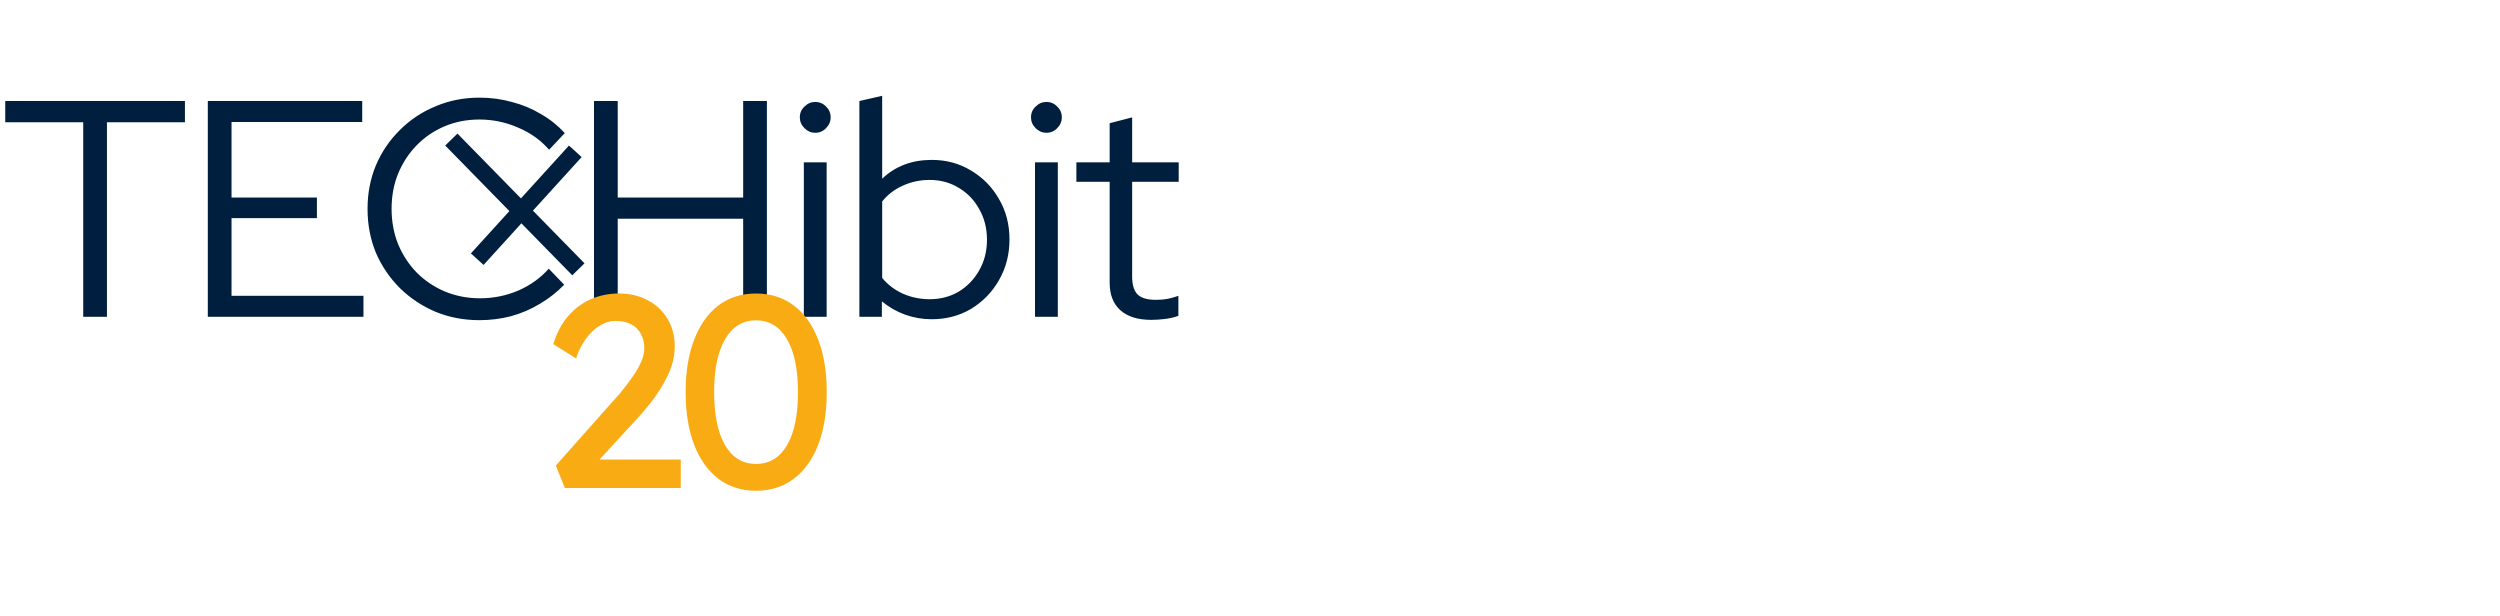 <svg width="292" height="72" viewBox="0 0 292 72" fill="none" xmlns="http://www.w3.org/2000/svg">
<path d="M9.72 37V14.284H0.612V11.8H21.6V14.284H12.492V37H9.72ZM24.271 37V11.8H42.307V14.248H27.043V23.068H37.015V25.48H27.043V34.552H42.451V37H24.271ZM55.997 37.396C54.173 37.396 52.469 37.072 50.885 36.424C49.301 35.752 47.909 34.828 46.709 33.652C45.509 32.452 44.573 31.072 43.901 29.512C43.253 27.928 42.929 26.224 42.929 24.4C42.929 22.576 43.253 20.884 43.901 19.324C44.573 17.74 45.509 16.36 46.709 15.184C47.909 13.984 49.301 13.06 50.885 12.412C52.469 11.74 54.173 11.404 55.997 11.404C57.317 11.404 58.577 11.572 59.777 11.908C61.001 12.22 62.129 12.688 63.161 13.312C64.217 13.912 65.153 14.656 65.969 15.544L64.133 17.488C63.149 16.36 61.937 15.496 60.497 14.896C59.057 14.272 57.557 13.96 55.997 13.96C54.533 13.96 53.177 14.224 51.929 14.752C50.681 15.28 49.589 16.024 48.653 16.984C47.741 17.92 47.021 19.024 46.493 20.296C45.989 21.544 45.737 22.912 45.737 24.4C45.737 25.864 45.989 27.232 46.493 28.504C47.021 29.776 47.753 30.892 48.689 31.852C49.625 32.788 50.717 33.52 51.965 34.048C53.237 34.576 54.605 34.84 56.069 34.84C57.629 34.84 59.117 34.54 60.533 33.94C61.949 33.316 63.137 32.464 64.097 31.384L65.897 33.256C65.057 34.12 64.109 34.864 63.053 35.488C62.021 36.112 60.905 36.592 59.705 36.928C58.505 37.24 57.269 37.396 55.997 37.396ZM69.378 37V11.8H72.15V23.068H86.802V11.8H89.574V37H86.802V25.552H72.15V37H69.378ZM93.888 37V18.964H96.552V37H93.888ZM95.22 15.508C94.74 15.508 94.32 15.328 93.96 14.968C93.6 14.608 93.42 14.188 93.42 13.708C93.42 13.204 93.6 12.784 93.96 12.448C94.32 12.088 94.74 11.908 95.22 11.908C95.724 11.908 96.144 12.088 96.48 12.448C96.84 12.784 97.02 13.204 97.02 13.708C97.02 14.188 96.84 14.608 96.48 14.968C96.144 15.328 95.724 15.508 95.22 15.508ZM100.375 37V11.8L103.039 11.188V20.872C104.575 19.408 106.507 18.676 108.835 18.676C110.539 18.676 112.075 19.096 113.443 19.936C114.811 20.752 115.891 21.856 116.683 23.248C117.499 24.64 117.907 26.212 117.907 27.964C117.907 29.716 117.499 31.3 116.683 32.716C115.891 34.108 114.811 35.224 113.443 36.064C112.075 36.88 110.527 37.288 108.799 37.288C107.743 37.288 106.711 37.108 105.703 36.748C104.719 36.388 103.819 35.872 103.003 35.2V37H100.375ZM108.583 34.948C109.855 34.948 110.995 34.648 112.003 34.048C113.011 33.424 113.803 32.596 114.379 31.564C114.979 30.508 115.279 29.32 115.279 28C115.279 26.68 114.979 25.492 114.379 24.436C113.803 23.38 113.011 22.552 112.003 21.952C110.995 21.328 109.855 21.016 108.583 21.016C107.455 21.016 106.399 21.244 105.415 21.7C104.455 22.132 103.663 22.744 103.039 23.536V32.464C103.663 33.232 104.467 33.844 105.451 34.3C106.435 34.732 107.479 34.948 108.583 34.948ZM120.889 37V18.964H123.553V37H120.889ZM122.221 15.508C121.741 15.508 121.321 15.328 120.961 14.968C120.601 14.608 120.421 14.188 120.421 13.708C120.421 13.204 120.601 12.784 120.961 12.448C121.321 12.088 121.741 11.908 122.221 11.908C122.725 11.908 123.145 12.088 123.481 12.448C123.841 12.784 124.021 13.204 124.021 13.708C124.021 14.188 123.841 14.608 123.481 14.968C123.145 15.328 122.725 15.508 122.221 15.508ZM134.468 37.36C132.908 37.36 131.708 36.988 130.868 36.244C130.028 35.5 129.608 34.42 129.608 33.004V21.232H125.72V18.964H129.608V14.392L132.236 13.708V18.964H137.672V21.232H132.236V32.32C132.236 33.28 132.452 33.976 132.884 34.408C133.316 34.816 134.024 35.02 135.008 35.02C135.512 35.02 135.956 34.984 136.34 34.912C136.748 34.84 137.18 34.72 137.636 34.552V36.892C137.18 37.06 136.664 37.18 136.088 37.252C135.536 37.324 134.996 37.36 134.468 37.36Z" fill="#001F3F"/>
<path d="M65.976 57L64.92 54.376L71.768 46.664C72.131 46.28 72.504 45.843 72.888 45.352C73.293 44.84 73.677 44.317 74.04 43.784C74.403 43.251 74.691 42.728 74.904 42.216C75.139 41.683 75.256 41.181 75.256 40.712C75.256 40.029 75.117 39.453 74.84 38.984C74.584 38.493 74.2 38.12 73.688 37.864C73.197 37.608 72.6 37.48 71.896 37.48C71.277 37.48 70.669 37.661 70.072 38.024C69.475 38.387 68.931 38.899 68.44 39.56C67.949 40.221 67.565 40.989 67.288 41.864L64.632 40.2C64.995 38.963 65.539 37.907 66.264 37.032C67.011 36.136 67.896 35.453 68.92 34.984C69.965 34.515 71.096 34.28 72.312 34.28C73.571 34.28 74.691 34.547 75.672 35.08C76.653 35.592 77.421 36.317 77.976 37.256C78.531 38.173 78.808 39.24 78.808 40.456C78.808 41.075 78.723 41.715 78.552 42.376C78.381 43.016 78.104 43.688 77.72 44.392C77.357 45.096 76.888 45.843 76.312 46.632C75.736 47.4 75.043 48.221 74.232 49.096L69.144 54.632L68.504 53.672H79.512V57H65.976ZM88.307 57.32C86.601 57.32 85.129 56.851 83.891 55.912C82.675 54.973 81.737 53.651 81.075 51.944C80.414 50.216 80.083 48.168 80.083 45.8C80.083 43.432 80.414 41.395 81.075 39.688C81.737 37.96 82.675 36.627 83.891 35.688C85.129 34.749 86.601 34.28 88.307 34.28C90.014 34.28 91.486 34.749 92.723 35.688C93.961 36.627 94.91 37.96 95.571 39.688C96.233 41.395 96.563 43.432 96.563 45.8C96.563 48.168 96.233 50.216 95.571 51.944C94.91 53.651 93.961 54.973 92.723 55.912C91.486 56.851 90.014 57.32 88.307 57.32ZM88.307 54.184C89.865 54.184 91.07 53.459 91.923 52.008C92.777 50.536 93.203 48.467 93.203 45.8C93.203 43.133 92.777 41.075 91.923 39.624C91.07 38.152 89.865 37.416 88.307 37.416C86.75 37.416 85.545 38.152 84.691 39.624C83.838 41.075 83.411 43.133 83.411 45.8C83.411 48.467 83.838 50.536 84.691 52.008C85.545 53.459 86.75 54.184 88.307 54.184Z" fill="#F9AB14"/>
<line x1="67.197" y1="17.673" x2="55.74" y2="30.271" stroke="#001F3F" stroke-width="2"/>
<line x1="52.715" y1="16.3" x2="67.555" y2="31.455" stroke="#001F3F" stroke-width="2"/>
</svg>
